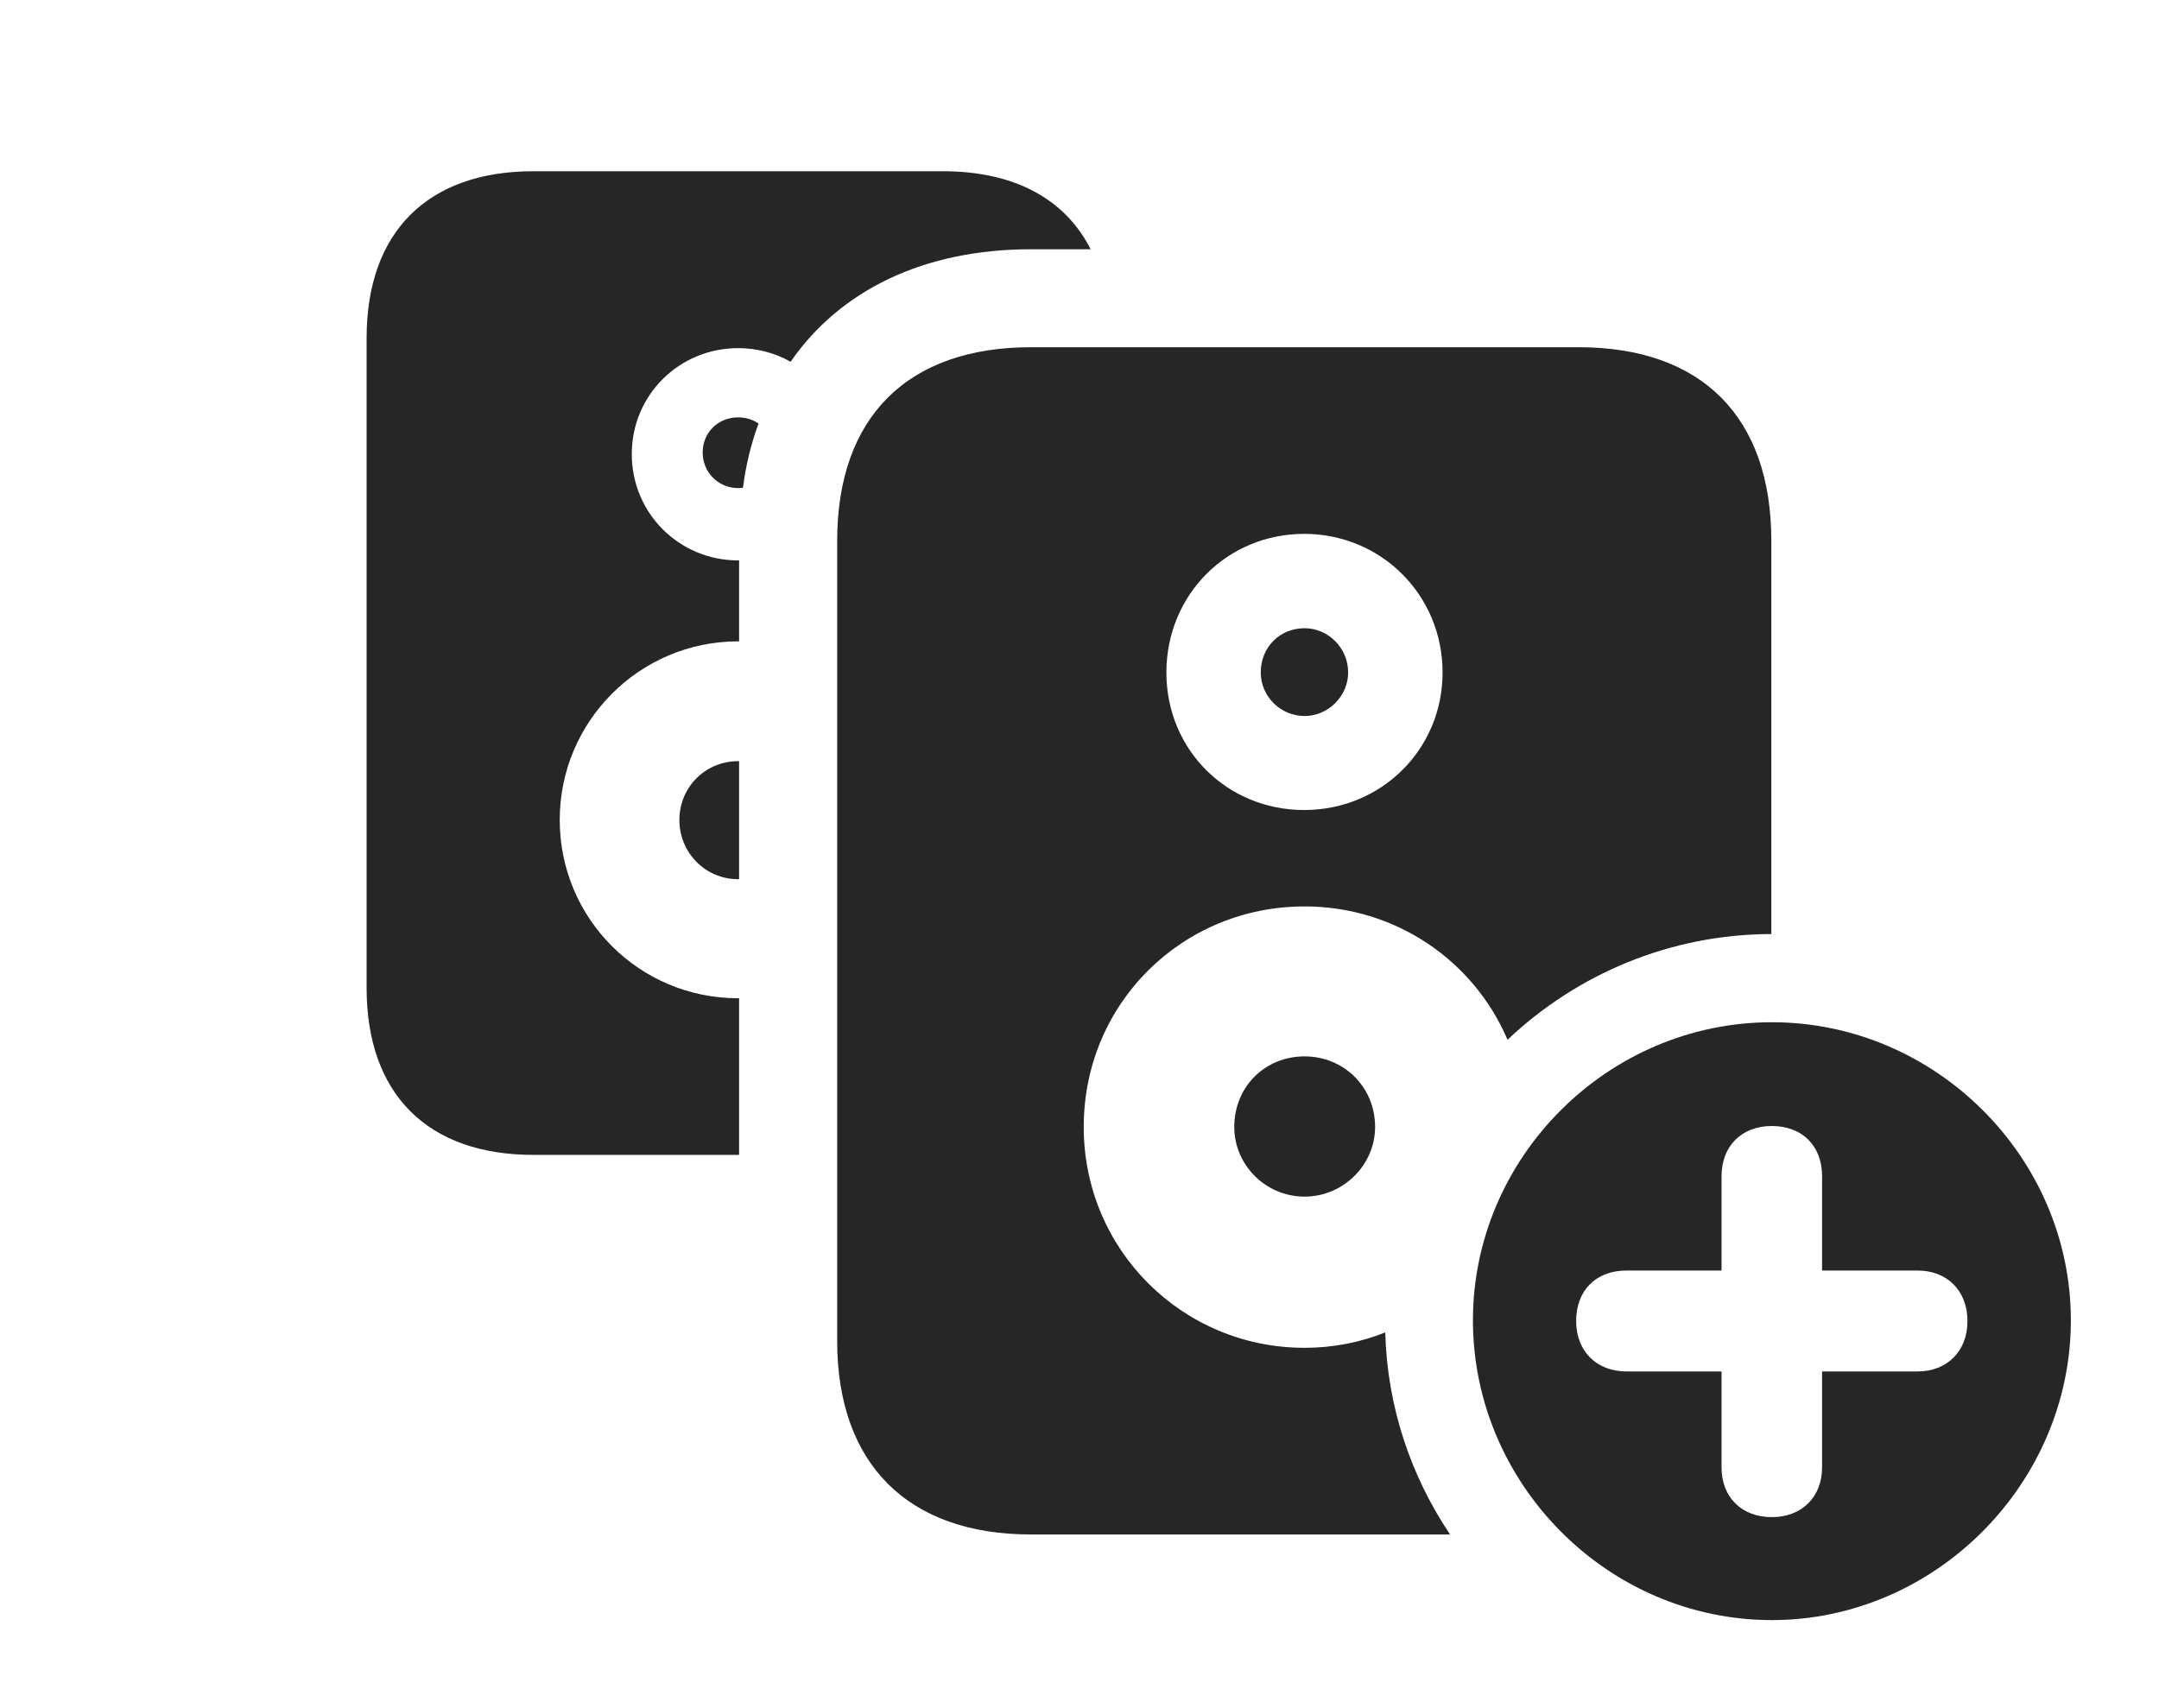 <?xml version="1.0" encoding="UTF-8"?>
<!--Generator: Apple Native CoreSVG 326-->
<!DOCTYPE svg PUBLIC "-//W3C//DTD SVG 1.1//EN" "http://www.w3.org/Graphics/SVG/1.1/DTD/svg11.dtd">
<svg version="1.1" xmlns="http://www.w3.org/2000/svg" xmlns:xlink="http://www.w3.org/1999/xlink"
       viewBox="0 0 37.82 29.922">
       <g>
              <rect height="29.922" opacity="0" width="37.82" x="0" y="0" />
              <path d="M19.105 4.367L18.056 4.367C16.184 4.367 14.717 5.084 13.849 6.338C13.579 6.185 13.265 6.099 12.931 6.099C11.902 6.099 11.067 6.916 11.067 7.956C11.067 8.99 11.896 9.818 12.931 9.818C12.936 9.818 12.942 9.818 12.947 9.817L12.947 11.237C12.942 11.236 12.936 11.236 12.931 11.236C11.202 11.236 9.805 12.641 9.805 14.363C9.805 16.097 11.202 17.489 12.931 17.489C12.936 17.489 12.942 17.489 12.947 17.488L12.947 20.233L9.343 20.233C7.49 20.233 6.422 19.168 6.422 17.308L6.422 5.921C6.422 4.065 7.49 3 9.343 3L16.517 3C17.766 3 18.658 3.483 19.105 4.367ZM12.947 13.336L12.947 15.402C12.942 15.403 12.936 15.403 12.931 15.403C12.357 15.403 11.901 14.94 11.901 14.365C11.901 13.79 12.357 13.335 12.931 13.335C12.936 13.335 12.942 13.335 12.947 13.336ZM13.288 7.42C13.159 7.767 13.066 8.143 13.015 8.545C12.988 8.549 12.96 8.551 12.931 8.551C12.583 8.551 12.309 8.275 12.309 7.927C12.309 7.574 12.583 7.312 12.931 7.312C13.065 7.312 13.188 7.351 13.288 7.42Z"
                     fill="currentColor" fill-opacity="0.85" />
              <path d="M31.029 9.475L31.029 16.364C29.248 16.367 27.618 17.07 26.408 18.216C25.818 16.831 24.447 15.88 22.853 15.88C20.71 15.88 18.984 17.579 18.984 19.744C18.984 21.892 20.71 23.613 22.853 23.613C23.352 23.613 23.829 23.518 24.266 23.343C24.3 24.646 24.715 25.861 25.401 26.883L18.058 26.883C15.902 26.883 14.665 25.646 14.665 23.492L14.665 9.475C14.665 7.305 15.902 6.083 18.058 6.083L27.653 6.083C29.811 6.083 31.029 7.305 31.029 9.475ZM24.088 19.744C24.088 20.408 23.532 20.964 22.853 20.964C22.169 20.964 21.621 20.408 21.621 19.744C21.621 19.035 22.164 18.507 22.853 18.507C23.532 18.507 24.088 19.035 24.088 19.744ZM20.432 11.782C20.432 13.137 21.495 14.191 22.846 14.191C24.191 14.191 25.27 13.134 25.27 11.782C25.27 10.421 24.191 9.353 22.846 9.353C21.495 9.353 20.432 10.421 20.432 11.782ZM23.616 11.782C23.616 12.193 23.269 12.544 22.853 12.544C22.424 12.544 22.085 12.193 22.085 11.782C22.085 11.333 22.424 11.006 22.853 11.006C23.26 11.006 23.616 11.345 23.616 11.782Z"
                     fill="currentColor" fill-opacity="0.85" />
              <path d="M36.276 23.131C36.276 25.995 33.896 28.383 31.039 28.383C28.165 28.383 25.802 25.999 25.802 23.131C25.802 20.274 28.165 17.909 31.039 17.909C33.903 17.909 36.276 20.274 36.276 23.131ZM30.157 20.608L30.157 22.259L28.492 22.259C27.951 22.259 27.61 22.613 27.61 23.145C27.61 23.671 27.966 24.027 28.492 24.027L30.157 24.027L30.157 25.707C30.157 26.226 30.503 26.579 31.039 26.579C31.564 26.579 31.918 26.226 31.918 25.707L31.918 24.027L33.591 24.027C34.109 24.027 34.465 23.671 34.465 23.145C34.465 22.613 34.109 22.259 33.591 22.259L31.918 22.259L31.918 20.608C31.918 20.068 31.564 19.727 31.039 19.727C30.503 19.727 30.157 20.083 30.157 20.608Z"
                     fill="currentColor" fill-opacity="0.85" />
       </g>
</svg>